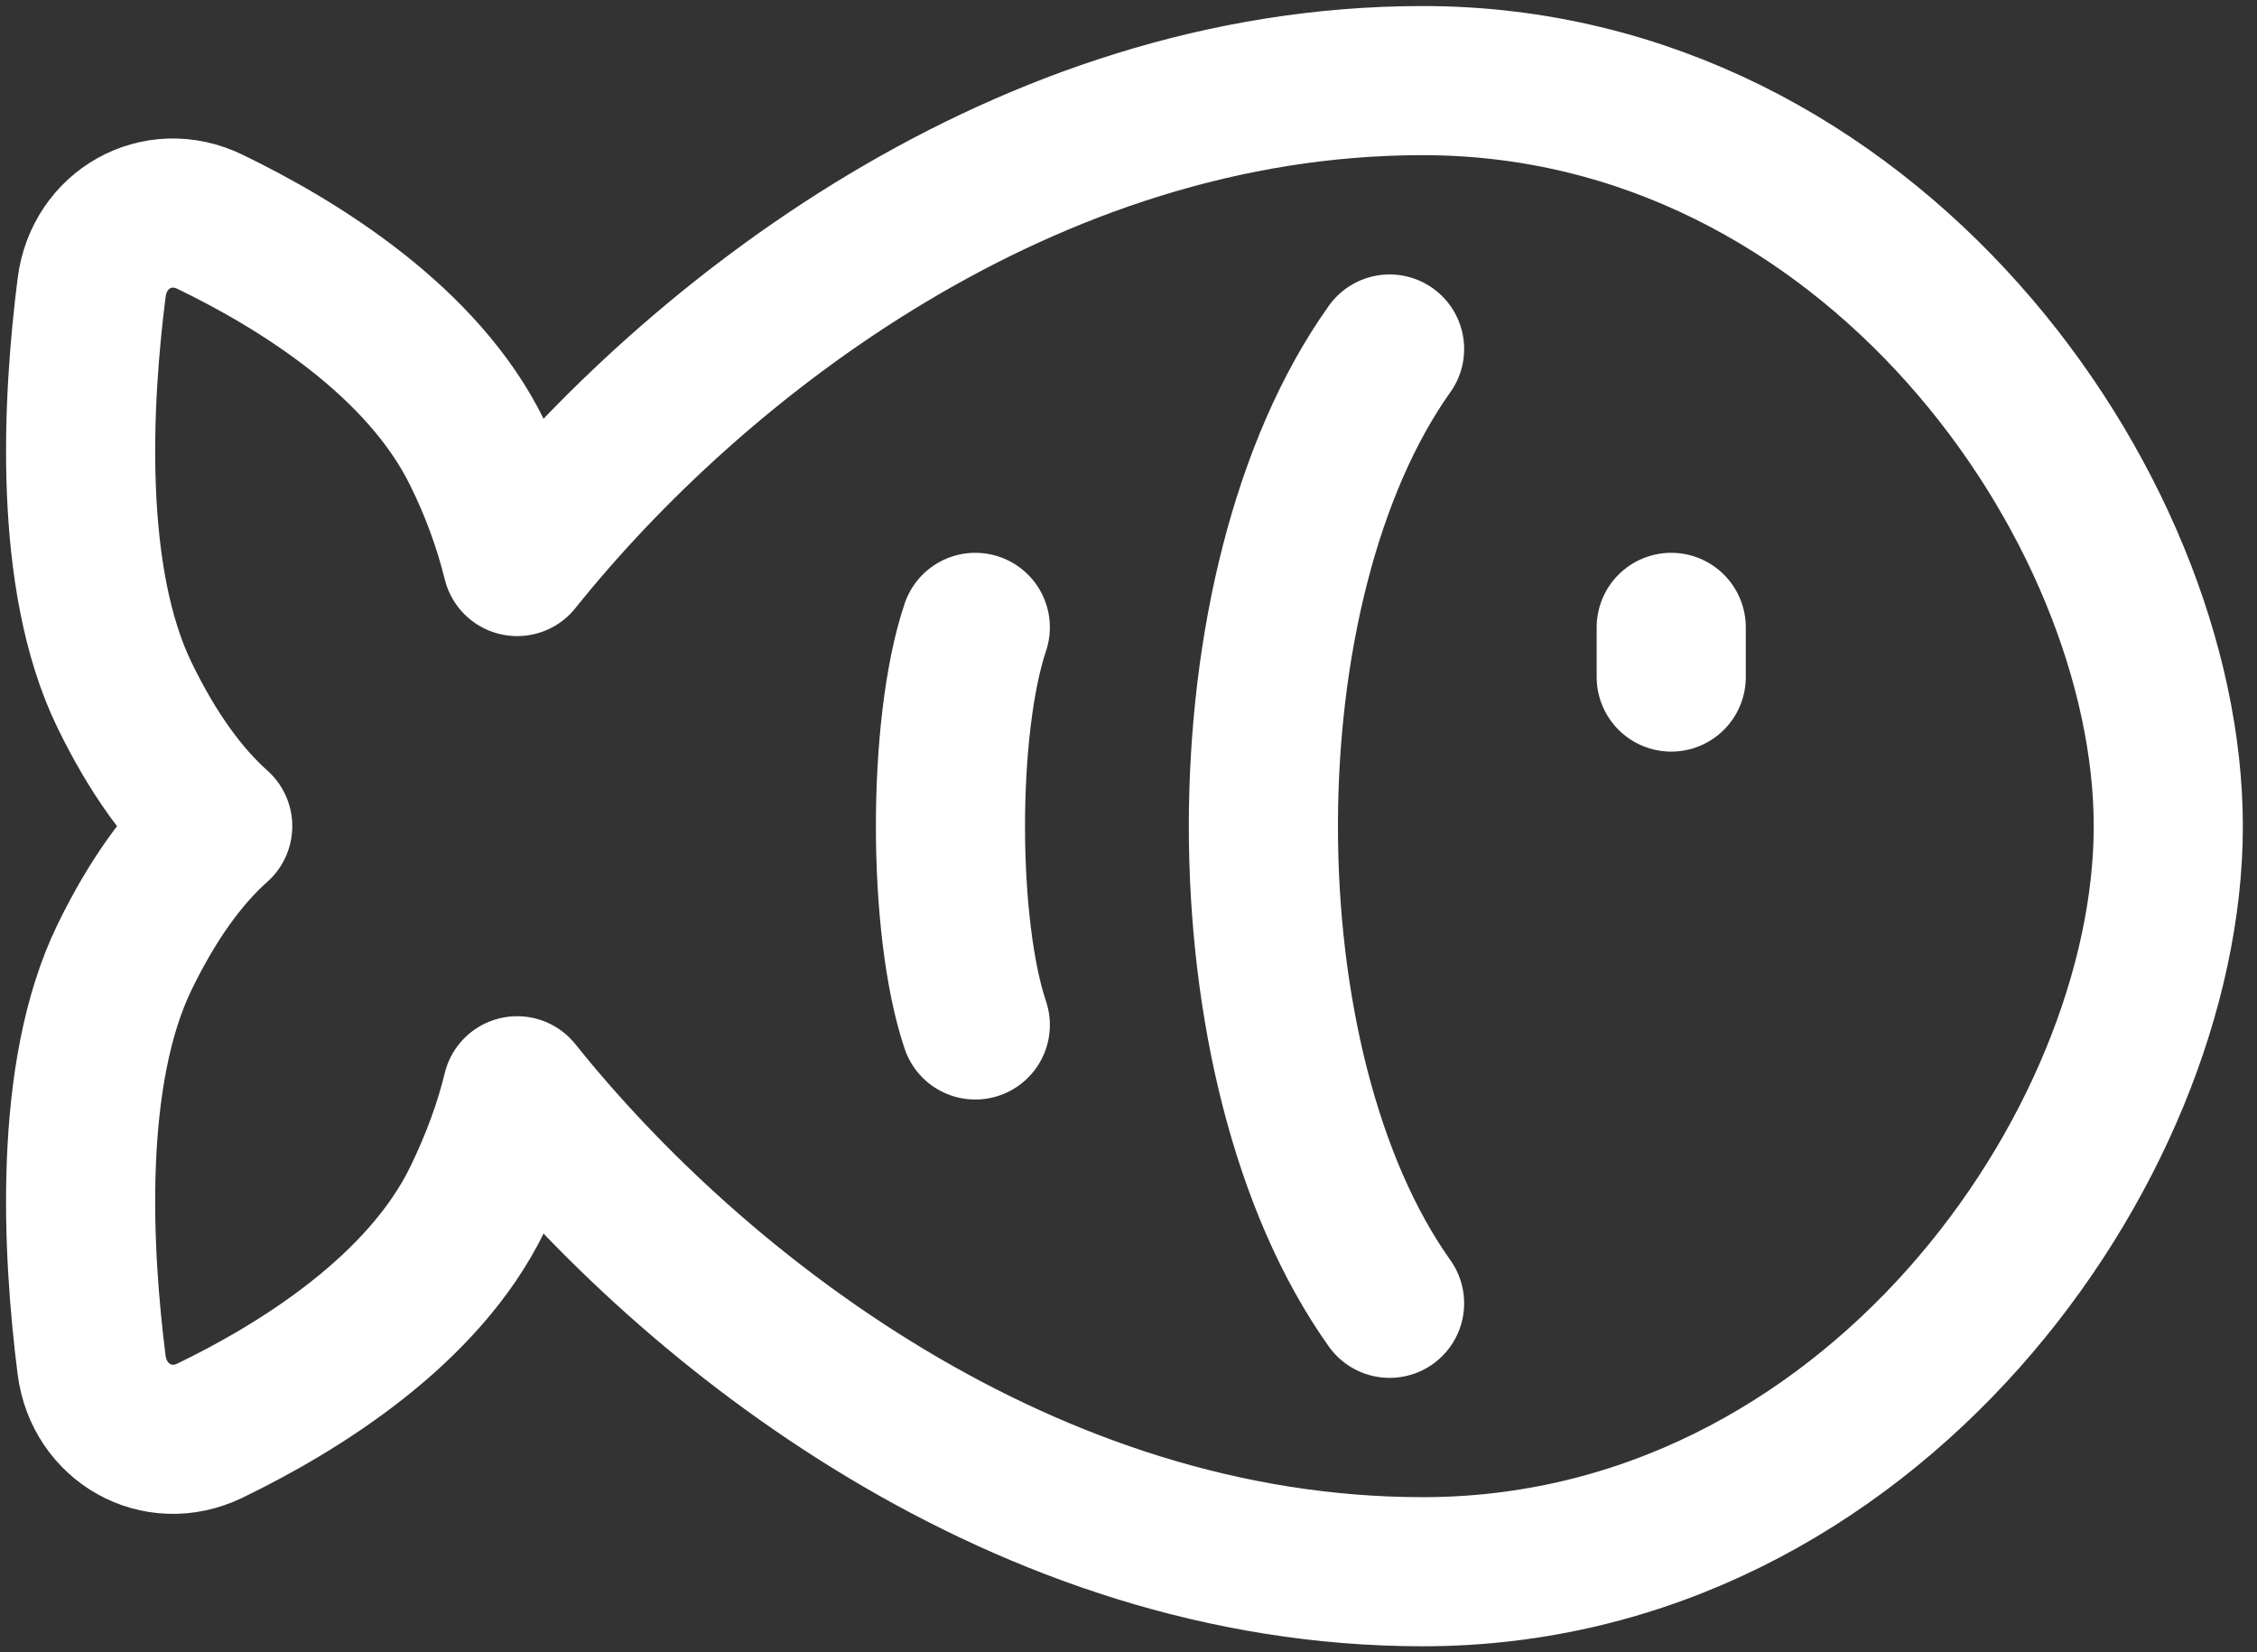 <svg width="56" height="41" viewBox="0 0 56 41" fill="none" xmlns="http://www.w3.org/2000/svg">
<rect x="0" y="0" width="56" height="41" fill="#333333" stroke="none"/>
<path d="M35.299 39C46.399 39 53.799 28.429 53.799 20.5C53.799 12.571 46.399 2 35.299 2C25.438 2 17.219 8.454 12.832 13.934C12.601 13.004 12.27 12.102 11.845 11.244C10.502 8.481 7.422 6.573 5.21 5.503C3.902 4.869 2.457 5.691 2.274 7.132C1.917 9.939 1.679 14.346 3.09 17.249C3.795 18.701 4.581 19.77 5.402 20.5C4.581 21.23 3.795 22.299 3.09 23.751C1.679 26.654 1.917 31.061 2.273 33.868C2.457 35.309 3.904 36.131 5.21 35.499C7.422 34.427 10.502 32.52 11.845 29.757C12.304 28.811 12.628 27.912 12.832 27.066C17.219 32.546 25.438 39 35.299 39Z" stroke="white" stroke-width="3.7" stroke-linecap="round" stroke-linejoin="round"/>
<path d="M34.478 8.66C30.303 14.531 30.303 26.471 34.478 32.34" stroke="white" stroke-width="3.7" stroke-linecap="round"/>
<path d="M24.199 15.567C23.377 18.012 23.377 22.988 24.199 25.433V15.567Z" fill="#D9D9D9"/>
<path d="M24.199 15.567C23.377 18.012 23.377 22.988 24.199 25.433" stroke="white" stroke-width="3.7" stroke-linecap="round"/>
<path d="M41.466 15.567V16.8" stroke="white" stroke-width="3.7" stroke-linecap="round"/>
</svg>

